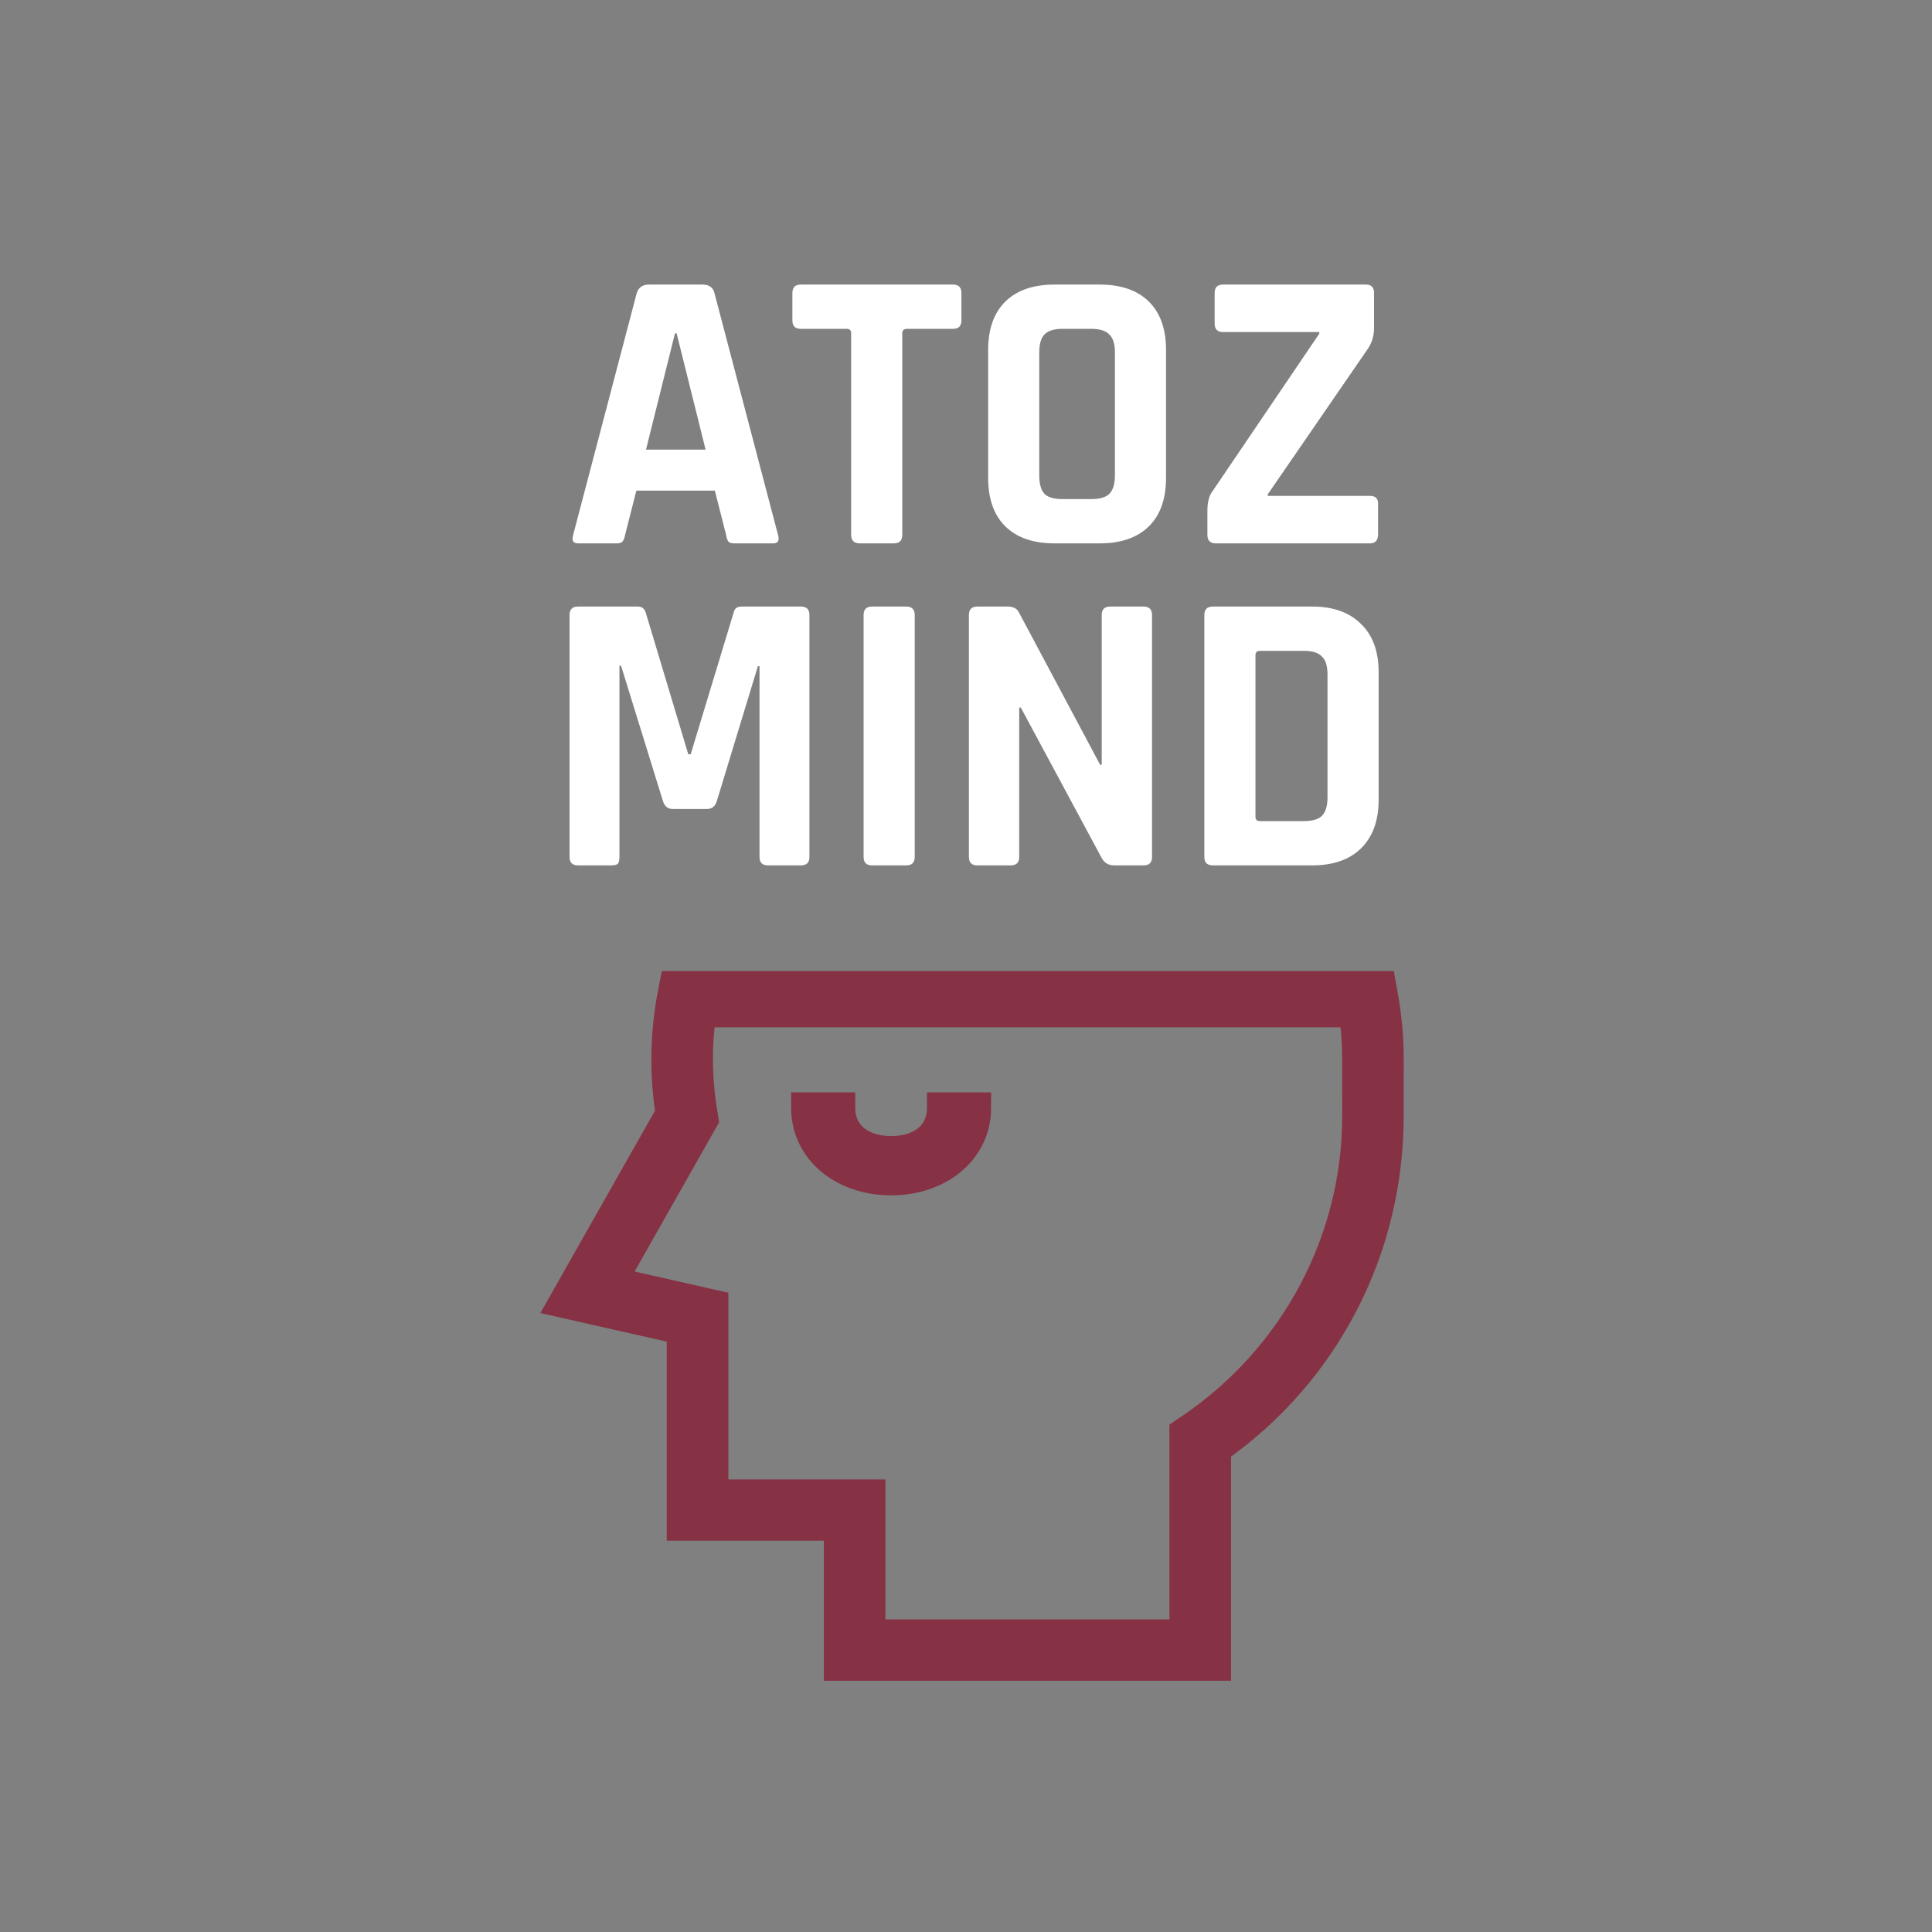 <svg width="96" height="96" viewBox="0 0 96 96" fill="none" xmlns="http://www.w3.org/2000/svg">
<rect x="0" y="0" width="96" height="96" fill="#808080" stroke="none"/>
<path fill-rule="evenodd" clip-rule="evenodd" d="M33.504 49L33.429 49.388C33.05 51.337 33.015 53.339 33.325 55.337L28 64.736L33.88 66.066V75.808H41.686V82.765H60.419V71.993C65.882 68.166 69.003 62.011 68.998 55.446L69 52.626C69 51.563 68.901 50.471 68.701 49.395L68.63 49H33.504ZM67.442 52.619C67.442 51.857 67.385 51.073 67.272 50.3H34.853C34.601 51.846 34.617 53.656 34.908 55.347L34.952 55.623L30.383 63.69L35.442 64.834V74.262H43.247V81.219H58.858V71.186L59.201 70.954C64.363 67.435 67.448 61.636 67.444 55.444L67.442 52.619Z" fill="#863244" stroke="#863244" stroke-width="1.5"/>
<path d="M44.279 57.2C42.883 57.2 41.747 56.476 41.747 55.029H40.059C40.059 57.2 41.952 58.647 44.279 58.647C46.607 58.647 48.5 57.2 48.5 55.029H46.812C46.812 56.476 45.675 57.2 44.279 57.2Z" fill="#863244" stroke="#863244" stroke-width="1.5"/>
<path d="M36.84 30.14H39.8C40.08 30.14 40.22 30.28 40.22 30.56V42.58C40.22 42.86 40.08 43 39.8 43H38.16C37.88 43 37.74 42.86 37.74 42.58V33.1H37.66L35.62 39.8C35.54 40.067 35.373 40.2 35.12 40.2H33.44C33.187 40.2 33.02 40.067 32.94 39.8L30.86 33.08H30.78V42.58C30.78 42.74 30.753 42.853 30.7 42.92C30.647 42.973 30.533 43 30.36 43H28.72C28.44 43 28.3 42.86 28.3 42.58V30.56C28.3 30.28 28.44 30.14 28.72 30.14H31.7C31.887 30.14 32.013 30.233 32.08 30.42L34.2 37.48H34.32L36.46 30.42C36.5 30.233 36.627 30.14 36.84 30.14ZM45.452 30.56V42.58C45.452 42.86 45.312 43 45.032 43H43.332C43.052 43 42.912 42.86 42.912 42.58V30.56C42.912 30.28 43.052 30.14 43.332 30.14H45.032C45.312 30.14 45.452 30.28 45.452 30.56ZM50.224 43H48.564C48.284 43 48.144 42.86 48.144 42.58V30.56C48.144 30.28 48.284 30.14 48.564 30.14H50.064C50.344 30.14 50.53 30.233 50.624 30.42L54.664 38H54.744V30.56C54.744 30.28 54.884 30.14 55.164 30.14H56.824C57.104 30.14 57.244 30.28 57.244 30.56V42.58C57.244 42.86 57.104 43 56.824 43H55.364C55.07 43 54.857 42.867 54.724 42.6L50.724 35.16H50.644V42.58C50.644 42.86 50.504 43 50.224 43ZM62.603 40.8H64.783C65.21 40.8 65.51 40.713 65.683 40.54C65.87 40.353 65.963 40.047 65.963 39.62V33.52C65.963 33.093 65.87 32.793 65.683 32.62C65.51 32.433 65.21 32.34 64.783 32.34H62.603C62.456 32.34 62.383 32.413 62.383 32.56V40.58C62.383 40.727 62.456 40.8 62.603 40.8ZM59.843 42.58V30.56C59.843 30.28 59.983 30.14 60.263 30.14H65.203C66.243 30.14 67.05 30.427 67.623 31C68.21 31.56 68.503 32.36 68.503 33.4V39.74C68.503 40.78 68.21 41.587 67.623 42.16C67.05 42.72 66.243 43 65.203 43H60.263C59.983 43 59.843 42.86 59.843 42.58Z" fill="white"/>
<path d="M30.64 27H28.72C28.48 27 28.4 26.86 28.48 26.58L31.64 14.56C31.733 14.28 31.933 14.14 32.24 14.14H34.9C35.233 14.14 35.433 14.28 35.5 14.56L38.66 26.58C38.74 26.86 38.66 27 38.42 27H36.5C36.353 27 36.253 26.973 36.2 26.92C36.147 26.853 36.107 26.74 36.08 26.58L35.52 24.38H31.62L31.06 26.58C31.033 26.74 30.987 26.853 30.92 26.92C30.867 26.973 30.773 27 30.64 27ZM33.54 16.56L32.1 22.34H35.06L33.62 16.56H33.54ZM44.413 27H42.733C42.44 27 42.293 26.86 42.293 26.58V16.56C42.293 16.413 42.219 16.34 42.073 16.34H39.793C39.513 16.34 39.373 16.2 39.373 15.92V14.56C39.373 14.28 39.513 14.14 39.793 14.14H47.353C47.633 14.14 47.773 14.28 47.773 14.56V15.92C47.773 16.2 47.633 16.34 47.353 16.34H45.073C44.913 16.34 44.833 16.413 44.833 16.56V26.58C44.833 26.86 44.693 27 44.413 27ZM52.8 24.8H54.22C54.647 24.8 54.947 24.713 55.12 24.54C55.307 24.353 55.4 24.047 55.4 23.62V17.52C55.4 17.093 55.307 16.793 55.12 16.62C54.947 16.433 54.647 16.34 54.22 16.34H52.8C52.373 16.34 52.073 16.433 51.9 16.62C51.727 16.793 51.64 17.093 51.64 17.52V23.62C51.64 24.047 51.727 24.353 51.9 24.54C52.073 24.713 52.373 24.8 52.8 24.8ZM54.64 27H52.4C51.347 27 50.533 26.72 49.96 26.16C49.387 25.6 49.1 24.793 49.1 23.74V17.4C49.1 16.347 49.387 15.54 49.96 14.98C50.533 14.42 51.347 14.14 52.4 14.14H54.64C55.693 14.14 56.507 14.42 57.08 14.98C57.653 15.54 57.94 16.347 57.94 17.4V23.74C57.94 24.793 57.653 25.6 57.08 26.16C56.507 26.72 55.693 27 54.64 27ZM59.995 26.58V25.38C59.995 24.94 60.082 24.613 60.255 24.4L65.555 16.58V16.5H60.775C60.495 16.5 60.355 16.36 60.355 16.08V14.56C60.355 14.28 60.495 14.14 60.775 14.14H67.875C68.142 14.14 68.275 14.28 68.275 14.56V16.28C68.275 16.68 68.175 17.027 67.975 17.32L62.995 24.56V24.64H68.075C68.342 24.64 68.475 24.767 68.475 25.02V26.54C68.475 26.847 68.342 27 68.075 27H60.415C60.135 27 59.995 26.86 59.995 26.58Z" fill="white"/>
</svg>
